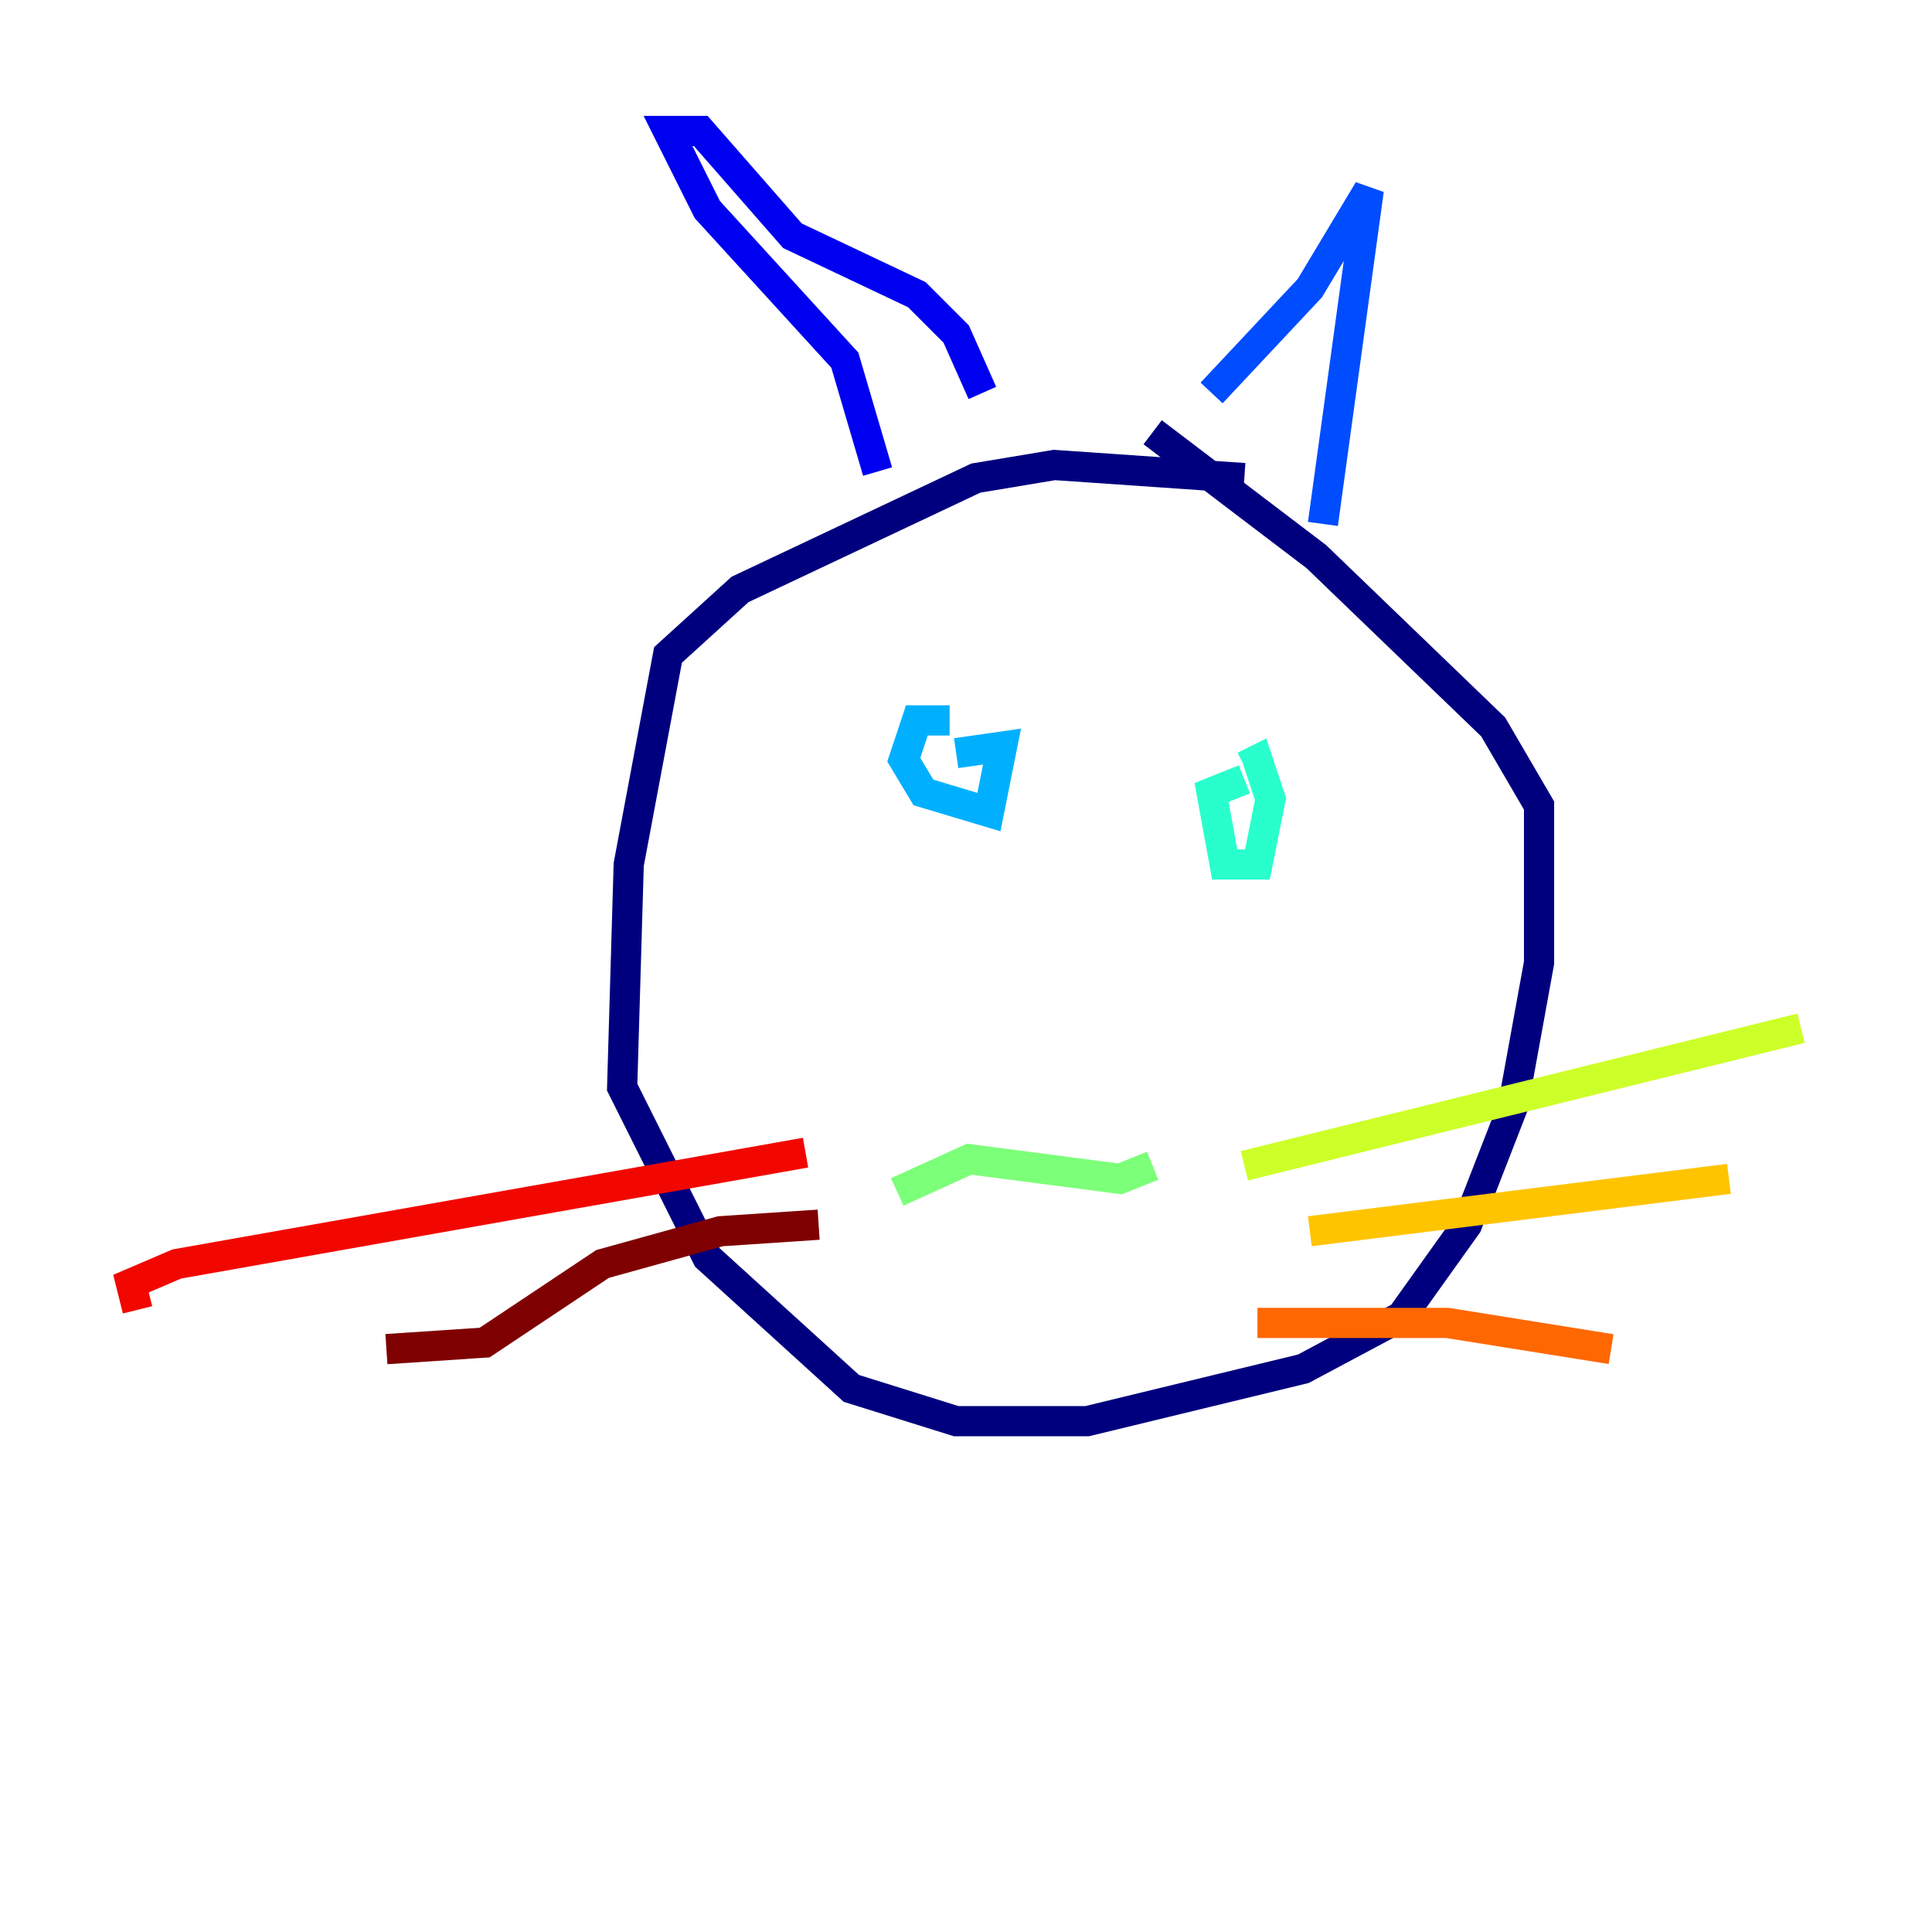<?xml version="1.0" encoding="utf-8" ?>
<svg baseProfile="tiny" height="128" version="1.2" viewBox="0,0,128,128" width="128" xmlns="http://www.w3.org/2000/svg" xmlns:ev="http://www.w3.org/2001/xml-events" xmlns:xlink="http://www.w3.org/1999/xlink"><defs /><polyline fill="none" points="82.441,31.675 69.858,30.807 64.651,31.675 49.031,39.051 44.258,43.39 41.654,57.275 41.22,72.027 46.861,83.308 56.407,91.986 63.349,94.156 72.027,94.156 86.346,90.685 92.854,87.214 97.193,81.139 100.231,73.329 101.966,63.783 101.966,53.37 98.929,48.163 87.214,36.881 76.366,28.637" stroke="#00007f" stroke-width="2" /><polyline fill="none" points="58.142,31.241 55.973,23.864 46.861,13.885 44.258,8.678 46.427,8.678 52.502,15.62 60.746,19.525 63.349,22.129 65.085,26.034" stroke="#0000f1" stroke-width="2" /><polyline fill="none" points="80.271,26.034 86.78,19.091 90.685,12.583 87.647,34.712" stroke="#004cff" stroke-width="2" /><polyline fill="none" points="62.915,47.729 60.746,47.729 59.878,50.332 61.18,52.502 65.519,53.803 66.386,49.464 63.349,49.898" stroke="#00b0ff" stroke-width="2" /><polyline fill="none" points="82.441,51.634 80.271,52.502 81.139,57.275 83.308,57.275 84.176,52.936 83.308,50.332 82.441,50.766" stroke="#29ffcd" stroke-width="2" /><polyline fill="none" points="59.444,78.969 64.217,76.8 74.197,78.102 76.366,77.234" stroke="#7cff79" stroke-width="2" /><polyline fill="none" points="82.441,77.234 119.322,68.122" stroke="#cdff29" stroke-width="2" /><polyline fill="none" points="86.78,81.573 114.549,78.102" stroke="#ffc400" stroke-width="2" /><polyline fill="none" points="83.308,87.647 95.891,87.647 106.739,89.383" stroke="#ff6700" stroke-width="2" /><polyline fill="none" points="53.37,76.366 11.715,83.742 8.678,85.044 9.112,86.78" stroke="#f10700" stroke-width="2" /><polyline fill="none" points="54.237,81.139 47.729,81.573 39.919,83.742 32.108,88.949 25.6,89.383" stroke="#7f0000" stroke-width="2" /></svg>